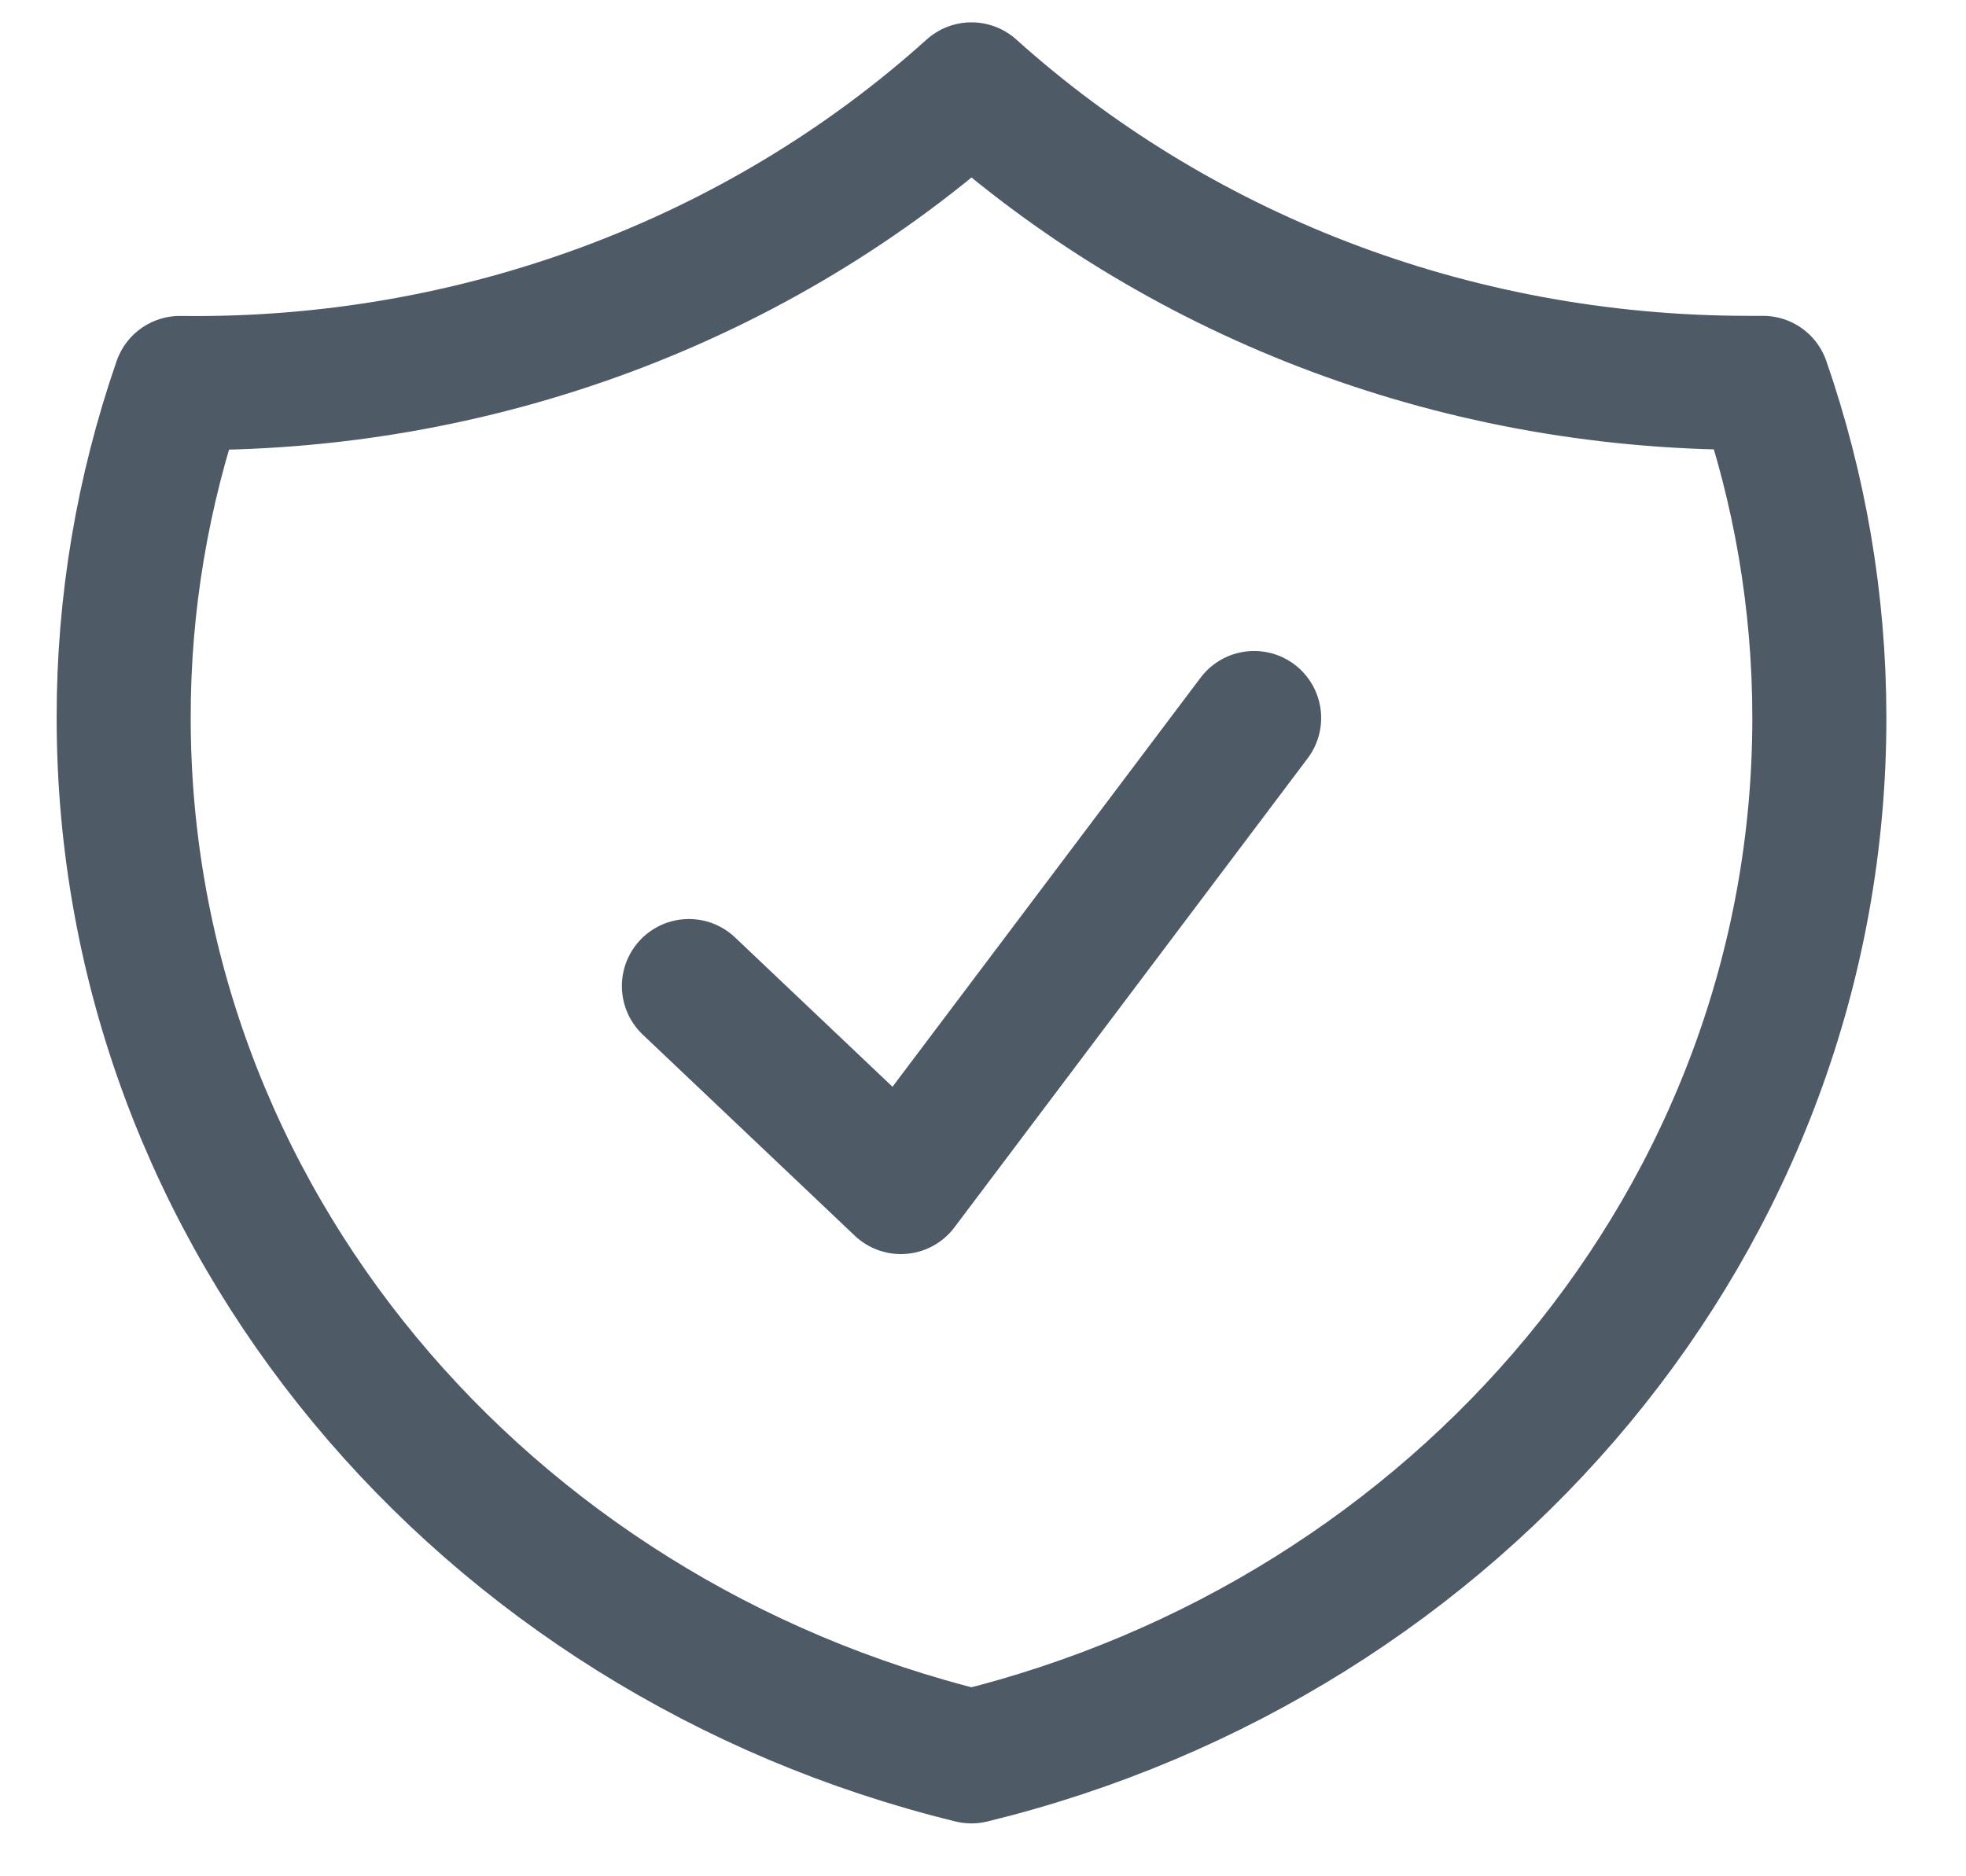 <svg width="22" height="21" viewBox="0 0 22 21" fill="none" xmlns="http://www.w3.org/2000/svg">
<path d="M7.709 11.036L10.081 13.286L14.034 8.036M10.871 1C8.484 3.15 5.305 4.33 2.014 4.286C1.595 5.496 1.382 6.762 1.384 8.035C1.384 13.627 5.415 18.325 10.871 19.658C16.328 18.326 20.359 13.628 20.359 8.036C20.359 6.726 20.137 5.465 19.728 4.285H19.568C16.199 4.285 13.138 3.037 10.871 1Z" stroke="#4E5A66" stroke-width="1.5" stroke-linecap="round" stroke-linejoin="round"/>
</svg>

